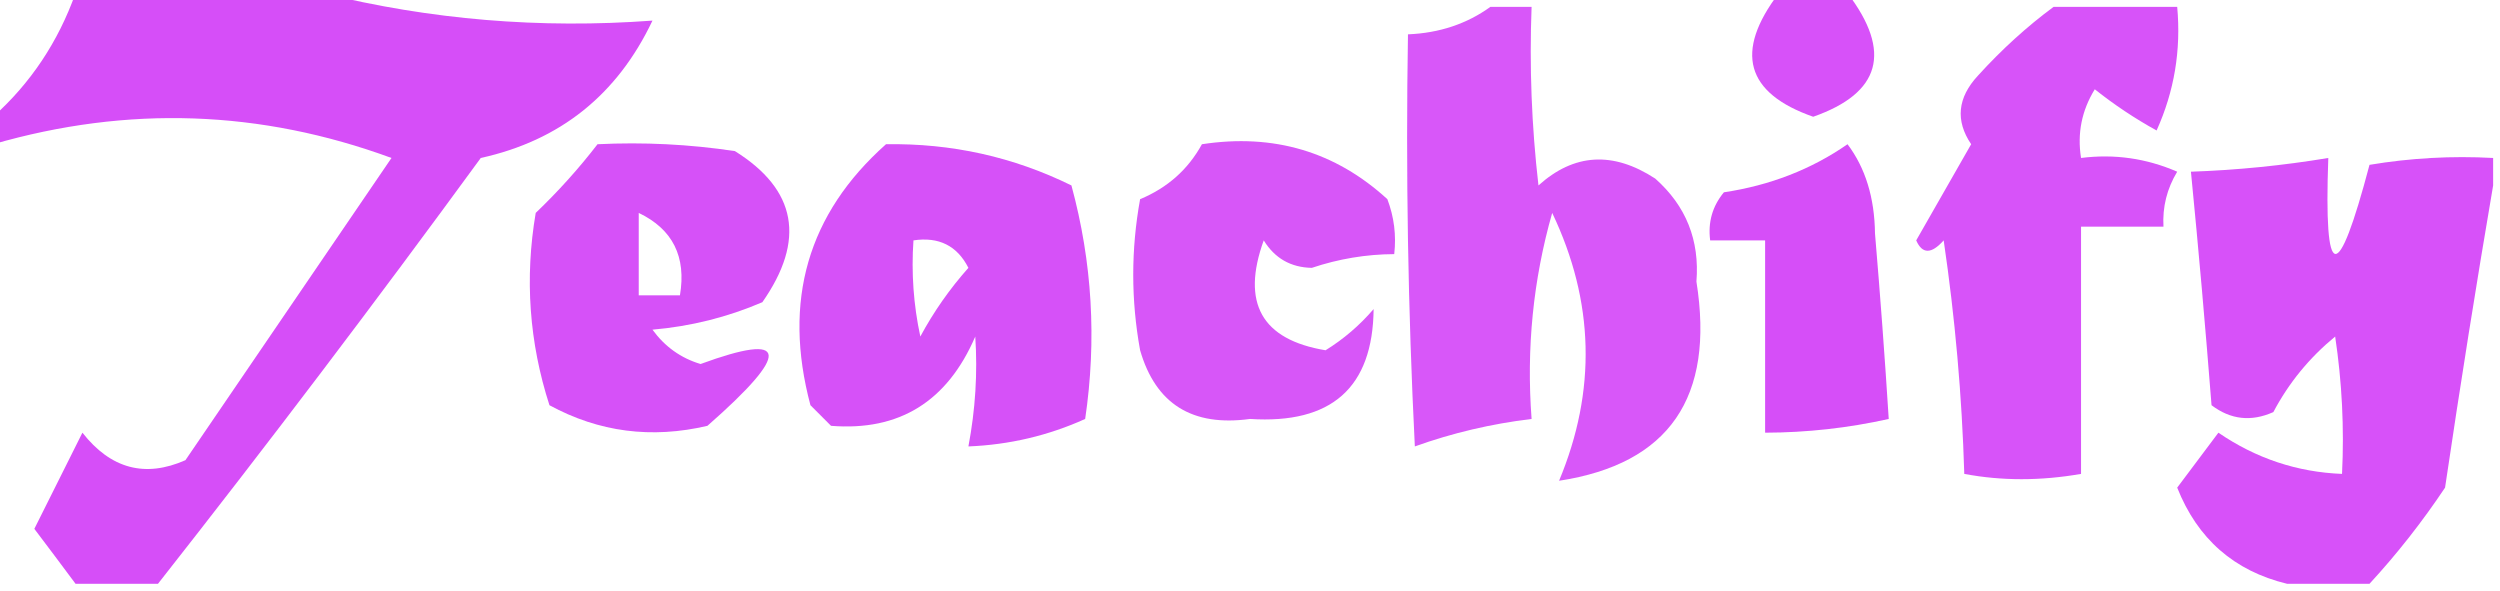 <?xml version="1.0" encoding="UTF-8"?>
<!DOCTYPE svg PUBLIC "-//W3C//DTD SVG 1.1//EN" "http://www.w3.org/Graphics/SVG/1.1/DTD/svg11.dtd">
<svg xmlns="http://www.w3.org/2000/svg" version="1.1" width="182px" height="43px" style="shape-rendering:geometricPrecision; text-rendering:geometricPrecision; image-rendering:optimizeQuality; fill-rule:evenodd; clip-rule:evenodd" xmlns:xlink="http://www.w3.org/1999/xlink">
<g><path style="opacity:0.838" fill="#ce2df7" d="M 5.5,-0.5 C 11.5,-0.5 17.5,-0.5 23.5,-0.5C 31.334,1.436 39.334,2.103 47.5,1.5C 44.941,6.897 40.774,10.231 35,11.5C 27.334,21.994 19.501,32.327 11.5,42.5C 9.5,42.5 7.5,42.5 5.5,42.5C 4.524,41.185 3.524,39.852 2.5,38.5C 3.667,36.167 4.833,33.833 6,31.5C 8.066,34.132 10.566,34.799 13.5,33.5C 18.5,26.167 23.5,18.833 28.5,11.5C 18.97,7.999 9.303,7.665 -0.5,10.5C -0.5,9.833 -0.5,9.167 -0.5,8.5C 2.231,6.054 4.231,3.054 5.5,-0.5 Z"/></g>
<g><path style="opacity:0.827" fill="#ce2df7" d="M 129.5,-0.5 C 131.167,-0.5 132.833,-0.5 134.5,-0.5C 137.751,3.774 136.918,6.774 132,8.5C 127.082,6.774 126.249,3.774 129.5,-0.5 Z"/></g>
<g><path style="opacity:0.8" fill="#ce2df7" d="M 108.5,0.5 C 109.5,0.5 110.5,0.5 111.5,0.5C 111.334,4.846 111.501,9.179 112,13.5C 114.593,11.163 117.426,10.996 120.5,13C 122.742,14.986 123.742,17.486 123.5,20.5C 124.843,28.94 121.51,33.773 113.5,35C 116.238,28.439 116.071,21.939 113,15.5C 111.612,20.372 111.112,25.372 111.5,30.5C 108.572,30.852 105.738,31.518 103,32.5C 102.5,22.506 102.334,12.506 102.5,2.5C 104.786,2.405 106.786,1.738 108.5,0.5 Z"/></g>
<g><path style="opacity:0.819" fill="#ce2df7" d="M 149.5,0.5 C 152.5,0.5 155.5,0.5 158.5,0.5C 158.789,3.649 158.289,6.649 157,9.5C 155.414,8.624 153.914,7.624 152.5,6.5C 151.548,8.045 151.215,9.712 151.5,11.5C 153.924,11.192 156.257,11.526 158.5,12.5C 157.754,13.736 157.421,15.069 157.5,16.5C 155.5,16.5 153.5,16.5 151.5,16.5C 151.5,22.5 151.5,28.5 151.5,34.5C 148.551,35.013 145.718,35.013 143,34.5C 142.83,28.804 142.33,23.138 141.5,17.5C 140.604,18.506 139.938,18.506 139.5,17.5C 140.833,15.167 142.167,12.833 143.5,10.5C 142.339,8.776 142.505,7.11 144,5.5C 145.73,3.598 147.563,1.931 149.5,0.5 Z"/></g>
<g><path style="opacity:0.825" fill="#ce2df7" d="M 43.5,10.5 C 46.85,10.335 50.183,10.502 53.5,11C 57.999,13.808 58.666,17.474 55.5,22C 52.956,23.092 50.289,23.759 47.5,24C 48.399,25.236 49.566,26.07 51,26.5C 57.442,24.14 57.609,25.64 51.5,31C 47.428,31.956 43.595,31.456 40,29.5C 38.524,24.924 38.19,20.257 39,15.5C 40.634,13.938 42.134,12.271 43.5,10.5 Z M 46.5,15.5 C 48.975,16.687 49.975,18.687 49.5,21.5C 48.5,21.5 47.5,21.5 46.5,21.5C 46.5,19.5 46.5,17.5 46.5,15.5 Z"/></g>
<g><path style="opacity:0.826" fill="#ce2df7" d="M 64.5,10.5 C 69.275,10.421 73.775,11.421 78,13.5C 79.517,19.08 79.851,24.747 79,30.5C 76.314,31.713 73.48,32.38 70.5,32.5C 71.008,29.824 71.175,27.157 71,24.5C 68.962,29.232 65.462,31.399 60.5,31C 60,30.5 59.5,30 59,29.5C 56.971,21.901 58.804,15.568 64.5,10.5 Z M 66.5,17.5 C 68.346,17.222 69.68,17.889 70.5,19.5C 69.139,21.028 67.972,22.695 67,24.5C 66.503,22.19 66.337,19.857 66.5,17.5 Z"/></g>
<g><path style="opacity:0.802" fill="#ce2df7" d="M 87.5,10.5 C 92.715,9.702 97.215,11.036 101,14.5C 101.49,15.793 101.657,17.127 101.5,18.5C 99.453,18.511 97.453,18.844 95.5,19.5C 93.971,19.471 92.804,18.805 92,17.5C 90.35,22.06 91.85,24.727 96.5,25.5C 97.814,24.687 98.981,23.687 100,22.5C 99.941,28.217 96.941,30.884 91,30.5C 86.797,31.075 84.13,29.408 83,25.5C 82.333,21.833 82.333,18.167 83,14.5C 84.992,13.672 86.492,12.339 87.5,10.5 Z"/></g>
<g><path style="opacity:0.842" fill="#ce2df7" d="M 134.5,10.5 C 135.8,12.223 136.467,14.39 136.5,17C 136.882,21.502 137.215,26.002 137.5,30.5C 134.545,31.159 131.545,31.492 128.5,31.5C 128.5,26.833 128.5,22.167 128.5,17.5C 127.167,17.5 125.833,17.5 124.5,17.5C 124.33,16.178 124.663,15.011 125.5,14C 128.865,13.495 131.865,12.328 134.5,10.5 Z"/></g>
<g><path style="opacity:0.828" fill="#ce2df7" d="M 181.5,11.5 C 181.5,12.167 181.5,12.833 181.5,13.5C 180.273,20.688 179.107,28.021 178,35.5C 176.334,37.996 174.5,40.329 172.5,42.5C 170.5,42.5 168.5,42.5 166.5,42.5C 162.647,41.566 159.98,39.233 158.5,35.5C 159.5,34.167 160.5,32.833 161.5,31.5C 164.234,33.371 167.234,34.371 170.5,34.5C 170.665,31.15 170.498,27.817 170,24.5C 168.122,26.043 166.622,27.876 165.5,30C 163.888,30.72 162.388,30.554 161,29.5C 160.555,23.82 160.055,18.154 159.5,12.5C 162.86,12.384 166.193,12.051 169.5,11.5C 169.172,20.648 170.172,20.814 172.5,12C 175.482,11.502 178.482,11.335 181.5,11.5 Z"/></g>
</svg>
